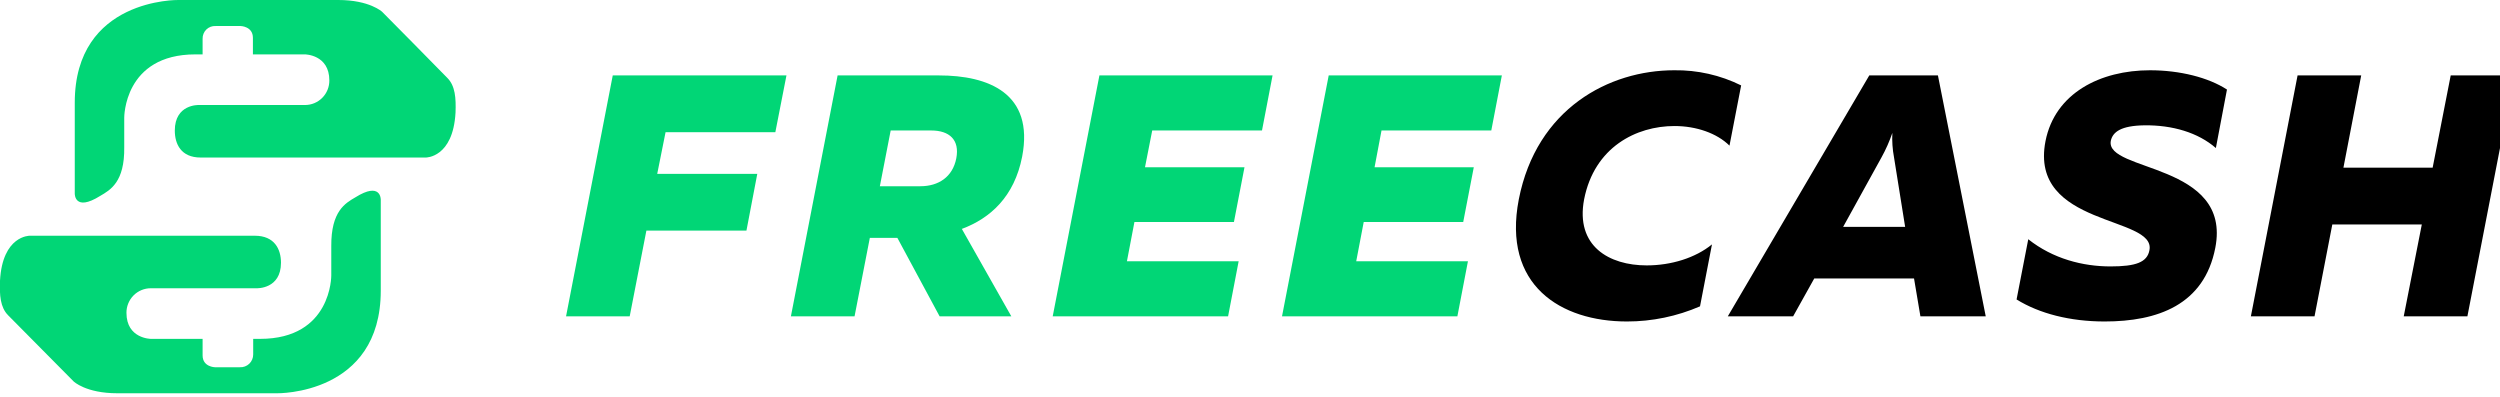 <svg width="170" height="27" viewBox="0 0 170 27" fill="none" xmlns="http://www.w3.org/2000/svg">
<g clip-path="url(#clip0_1745_131)">
<path fill-rule="evenodd" clip-rule="evenodd" d="M53.479 5.129H41.667L38.492 21.509H42.82L43.954 15.683H50.758L51.495 11.822H44.691L45.258 8.99H52.723L53.479 5.129ZM53.782 21.509H58.11L59.149 16.174H61.02L63.893 21.509H68.769L65.405 15.566C67.351 14.841 68.977 13.366 69.506 10.652C70.338 6.322 67.181 5.129 63.855 5.129H56.957L53.782 21.509ZM59.83 12.664L60.566 8.873H63.326C64.554 8.873 65.272 9.504 65.027 10.769C64.781 12.034 63.817 12.664 62.589 12.664H59.83ZM86.534 5.129H74.76L71.585 21.509H83.51L84.228 17.766H76.631L77.141 15.097H83.907L84.625 11.376H77.859L78.351 8.873H85.816L86.534 5.129ZM102.126 5.129H90.352L87.177 21.509H99.102L99.82 17.766H92.223L92.733 15.097H99.499L100.217 11.376H93.47L93.943 8.873H101.408L102.126 5.129Z" fill="#01D676"/>
<path fill-rule="evenodd" clip-rule="evenodd" d="M103.279 13.554C102.145 19.405 106.133 21.861 110.631 21.861C112.34 21.862 114.032 21.511 115.601 20.831L116.414 16.619C115.299 17.531 113.655 18.047 111.973 18.047C109.421 18.047 107.116 16.736 107.72 13.554C108.42 9.996 111.273 8.57 113.863 8.57C115.356 8.57 116.754 9.061 117.605 9.903L118.398 5.808C116.983 5.108 115.422 4.755 113.844 4.778C109.421 4.778 104.489 7.377 103.279 13.554ZM117.491 21.51H121.933L123.369 18.936H130.154L130.588 21.51H135.03L131.779 5.129H127.111L117.491 21.51ZM125.334 15.426L127.943 10.7C128.237 10.169 128.483 9.613 128.68 9.038C128.652 9.595 128.69 10.152 128.793 10.7L129.549 15.426H125.334ZM139.093 9.6C137.959 15.449 146.634 14.654 146.161 17.017C146.01 17.836 145.236 18.117 143.516 18.117C141.645 18.117 139.604 17.603 137.922 16.268L137.127 20.363C138.677 21.322 140.757 21.861 143.118 21.861C146.709 21.861 149.885 20.738 150.64 16.854C151.775 11.05 143.137 11.705 143.535 9.575C143.667 8.968 144.234 8.545 145.821 8.522C147.73 8.5 149.469 9.014 150.679 10.066L151.434 6.089C150.169 5.27 148.24 4.778 146.199 4.778C142.836 4.778 139.736 6.322 139.093 9.6ZM170.957 5.129H166.648L165.42 11.401H159.353L160.562 5.129H156.235L153.06 21.51H157.388L158.597 15.263H164.683L163.454 21.51H167.783L170.957 5.129Z" fill="black"/>
</g>
<g clip-path="url(#clip1_1745_131)">
<path fill-rule="evenodd" clip-rule="evenodd" d="M25.892 18.829V13.585C25.892 13.585 25.929 12.311 24.153 13.426C23.491 13.815 22.509 14.35 22.527 16.737V18.733C22.527 18.733 22.565 23.043 17.689 23.043H17.217V24.104C17.218 24.221 17.194 24.338 17.148 24.447C17.103 24.555 17.035 24.653 16.95 24.735C16.865 24.816 16.765 24.879 16.654 24.92C16.544 24.961 16.427 24.979 16.31 24.972H14.609C14.609 24.972 13.777 24.953 13.777 24.168V23.043H10.262C10.262 23.043 8.599 23.036 8.599 21.274C8.597 21.054 8.639 20.836 8.722 20.633C8.805 20.429 8.927 20.244 9.082 20.088C9.236 19.933 9.42 19.809 9.623 19.726C9.826 19.642 10.043 19.6 10.262 19.601H17.462C17.462 19.601 19.107 19.666 19.107 17.864C19.107 16.953 18.672 16.03 17.33 16.03H2.022C2.022 16.03 0.17 16.003 -0 19.087C-0.038 20.073 0.019 20.898 0.548 21.435C1.077 21.972 5.008 25.938 5.008 25.938C5.008 25.938 5.84 26.742 7.975 26.742H18.842C18.842 26.742 25.892 26.873 25.892 19.762V18.829ZM5.084 7.913V13.157C5.084 13.157 5.046 14.431 6.822 13.316C7.484 12.927 8.485 12.392 8.448 10.005V8.009C8.448 8.009 8.41 3.698 13.286 3.698H13.777V2.638C13.773 2.521 13.794 2.405 13.838 2.296C13.881 2.187 13.947 2.089 14.03 2.007C14.114 1.926 14.214 1.862 14.323 1.821C14.432 1.78 14.549 1.763 14.665 1.77H16.366C16.366 1.77 17.198 1.789 17.198 2.574V3.698H20.732C20.732 3.698 22.395 3.706 22.395 5.468C22.397 5.688 22.355 5.906 22.273 6.109C22.19 6.313 22.067 6.498 21.912 6.654C21.758 6.809 21.574 6.932 21.371 7.016C21.168 7.1 20.951 7.142 20.732 7.141H13.512C13.512 7.141 11.887 7.076 11.887 8.878C11.887 9.788 12.303 10.712 13.645 10.712H28.953C28.953 10.712 30.805 10.739 30.976 7.655C31.013 6.668 30.956 5.843 30.427 5.307C29.917 4.772 25.986 0.804 25.986 0.804C25.986 0.804 25.136 0 23 0H12.133C12.133 0 5.084 -0.131 5.084 6.98V7.913Z" fill="#01D676"/>
</g>
<defs>
<clipPath id="clip0_1745_131">
<rect width="132.753" height="17.191" fill="white" transform="translate(37.248 4.775)"/>
</clipPath>
<clipPath id="clip1_1745_131">
<rect width="31.517" height="26.742" fill="white"/>
</clipPath>
</defs>
</svg>
